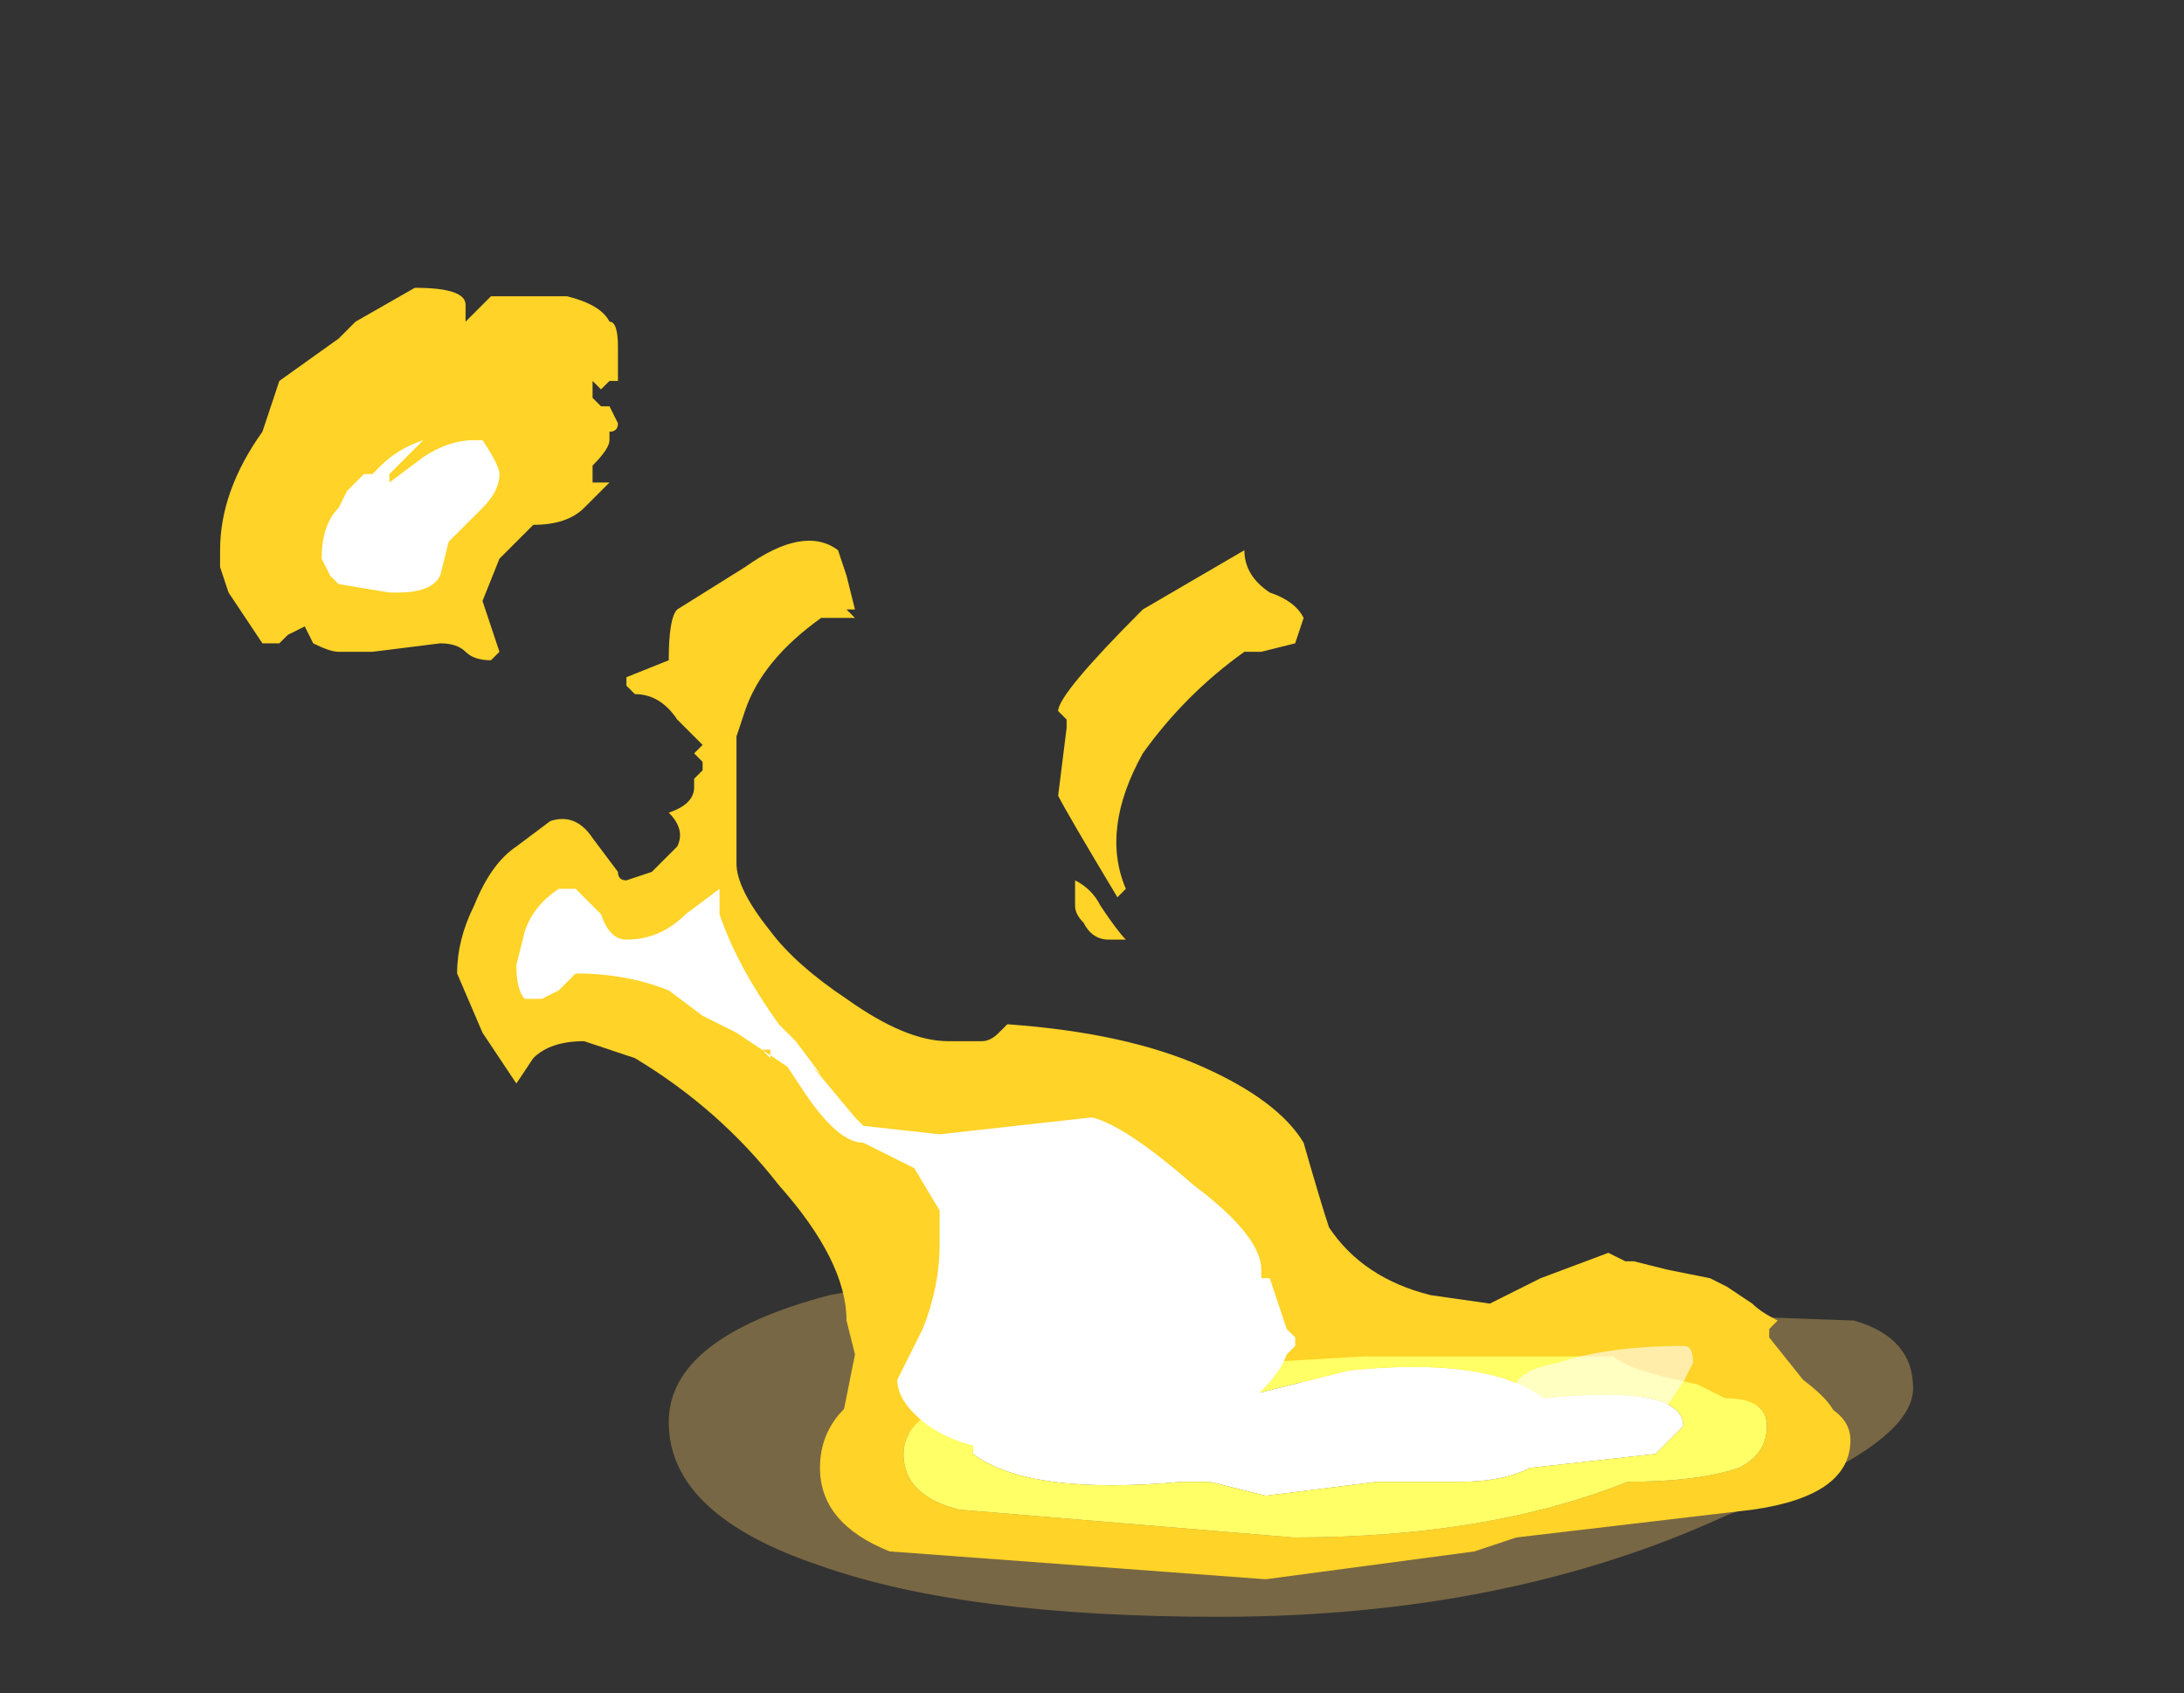 <?xml version="1.0" encoding="UTF-8" standalone="no"?>
<svg xmlns:ffdec="https://www.free-decompiler.com/flash" xmlns:xlink="http://www.w3.org/1999/xlink" ffdec:objectType="frame" height="70.0px" width="90.3px" xmlns="http://www.w3.org/2000/svg">
  <rect width="100%" height="100%" fill="#333333" stroke="none"/>
  <g transform="matrix(1.0, 0.0, 0.0, 1.0, 52.5, 54.6)">
    <use ffdec:characterId="4798" height="7.85" transform="matrix(7.0, 0.0, 0.0, 7.0, -43.4, -42.7)" width="10.0" xlink:href="#shape0"/>
    <use ffdec:characterId="4714" height="6.3" transform="matrix(-1.645, 0.0, 0.0, 1.645, 24.008, 0.334)" width="25.9" xlink:href="#sprite0"/>
    <use ffdec:characterId="4799" height="5.95" transform="matrix(7.0, 0.0, 0.0, 7.0, -39.2, -36.4)" width="8.1" xlink:href="#shape2"/>
  </g>
  <defs>
    <g id="shape0" transform="matrix(1.0, 0.0, 0.0, 1.0, 6.2, 6.1)">
      <path d="M0.15 -0.05 L2.05 -0.05 3.45 0.0 Q3.8 0.1 3.8 0.4 3.8 0.75 2.7 1.15 1.4 1.75 -0.3 1.75 -1.8 1.75 -2.65 1.45 -3.55 1.15 -3.55 0.6 -3.55 0.1 -2.6 -0.15 -1.55 -0.35 0.15 -0.05" fill="#ffcc66" fill-opacity="0.337" fill-rule="evenodd" stroke="none"/>
      <path d="M0.15 -4.0 L-0.05 -3.95 -0.15 -3.95 Q-0.5 -3.7 -0.75 -3.35 -1.0 -2.9 -0.85 -2.55 L-0.9 -2.5 Q-1.2 -3.0 -1.25 -3.1 L-1.2 -3.5 -1.2 -3.55 -1.25 -3.6 Q-1.25 -3.7 -0.75 -4.2 L-0.15 -4.55 Q-0.15 -4.4 0.0 -4.3 0.15 -4.25 0.2 -4.15 L0.15 -4.0 M1.3 -0.1 L1.6 -0.25 2.0 -0.4 2.1 -0.35 2.15 -0.35 2.35 -0.3 2.6 -0.25 2.7 -0.2 2.85 -0.1 Q2.9 -0.05 3.0 0.0 3.0 -0.05 3.0 0.0 L2.95 0.05 2.95 0.1 3.15 0.35 Q3.35 0.5 3.35 0.6 3.4 0.6 3.3 0.6 L3.15 0.55 3.15 0.6 Q2.85 0.45 2.25 0.45 L2.05 0.45 1.5 0.5 0.7 0.45 0.1 0.35 -1.85 0.5 Q-1.95 0.55 -2.05 0.6 -2.15 0.7 -2.25 0.7 L-2.3 0.65 -2.45 0.85 -2.55 0.7 -2.45 0.2 -2.5 0.0 Q-2.5 -0.35 -2.9 -0.8 -3.25 -1.25 -3.75 -1.55 L-4.05 -1.65 Q-4.25 -1.65 -4.35 -1.55 L-4.45 -1.4 -4.65 -1.7 -4.8 -2.05 Q-4.8 -2.25 -4.7 -2.45 -4.6 -2.7 -4.45 -2.8 L-4.25 -2.95 Q-4.1 -3.0 -4.0 -2.85 L-3.85 -2.65 Q-3.85 -2.6 -3.8 -2.6 L-3.65 -2.65 -3.5 -2.8 Q-3.45 -2.9 -3.55 -3.0 -3.4 -3.05 -3.4 -3.15 L-3.4 -3.2 -3.35 -3.25 -3.35 -3.3 -3.4 -3.35 -3.35 -3.4 -3.5 -3.55 Q-3.6 -3.7 -3.75 -3.7 L-3.8 -3.75 -3.8 -3.8 -3.55 -3.9 Q-3.55 -4.15 -3.5 -4.2 L-3.1 -4.45 Q-2.75 -4.7 -2.55 -4.55 L-2.5 -4.4 -2.45 -4.2 -2.5 -4.2 -2.45 -4.15 -2.65 -4.15 Q-3.0 -3.9 -3.1 -3.6 L-3.15 -3.45 -3.15 -2.7 Q-3.15 -2.55 -2.95 -2.3 -2.8 -2.1 -2.5 -1.9 -2.15 -1.65 -1.9 -1.65 L-1.7 -1.65 Q-1.65 -1.65 -1.6 -1.7 L-1.55 -1.75 Q-0.85 -1.7 -0.4 -1.5 0.05 -1.3 0.2 -1.05 0.3 -0.7 0.35 -0.55 0.55 -0.25 0.95 -0.15 L1.3 -0.1 M-5.95 -5.25 L-5.85 -5.55 -5.5 -5.8 -5.4 -5.9 -5.05 -6.1 Q-4.75 -6.1 -4.75 -6.0 L-4.75 -5.9 -4.6 -6.05 -4.15 -6.05 Q-3.95 -6.0 -3.9 -5.9 -3.85 -5.9 -3.85 -5.75 L-3.85 -5.55 -3.9 -5.55 -3.95 -5.5 -4.0 -5.55 -4.0 -5.45 -3.95 -5.4 -3.9 -5.4 -3.85 -5.3 Q-3.85 -5.25 -3.9 -5.25 L-3.9 -5.2 Q-3.9 -5.15 -4.0 -5.05 L-4.0 -4.95 -3.9 -4.95 -4.05 -4.8 Q-4.15 -4.7 -4.35 -4.7 L-4.55 -4.5 -4.65 -4.25 -4.55 -3.95 -4.6 -3.9 Q-4.7 -3.9 -4.75 -3.95 -4.8 -4.0 -4.9 -4.0 L-5.3 -3.95 -5.5 -3.95 Q-5.55 -3.95 -5.65 -4.0 L-5.7 -4.1 -5.8 -4.05 -5.85 -4.0 -5.95 -4.0 -6.15 -4.3 -6.2 -4.45 -6.2 -4.55 Q-6.2 -4.9 -5.95 -5.25 M-4.2 -4.8 L-4.2 -4.8 M-0.95 -2.25 Q-1.05 -2.25 -1.1 -2.35 -1.15 -2.4 -1.15 -2.45 L-1.15 -2.6 Q-1.05 -2.55 -1.0 -2.45 -0.9 -2.3 -0.85 -2.25 L-0.95 -2.25" fill="#ffd327" fill-rule="evenodd" stroke="none"/>
    </g>
    <g id="sprite0" transform="matrix(1.0, 0.0, 0.0, 1.0, 12.95, 6.3)">
      <use ffdec:characterId="4713" height="0.9" transform="matrix(7.0, 0.0, 0.0, 7.0, -12.95, -6.3)" width="3.7" xlink:href="#shape1"/>
    </g>
    <g id="shape1" transform="matrix(1.0, 0.0, 0.0, 1.0, 1.85, 0.9)">
      <path d="M0.25 -0.3 L-0.15 -0.35 -0.45 -0.35 Q-0.6 -0.35 -0.7 -0.4 L-1.15 -0.45 -1.25 -0.55 Q-1.25 -0.7 -0.75 -0.65 -0.55 -0.8 -0.05 -0.75 L0.55 -0.6 0.9 -0.7 Q1.05 -0.7 1.1 -0.6 1.2 -0.55 1.3 -0.5 L1.3 -0.45 Q1.1 -0.3 0.55 -0.35 L0.45 -0.35 0.25 -0.3" fill="#ffffff" fill-rule="evenodd" stroke="none"/>
      <path d="M0.15 -0.15 L1.35 -0.25 Q1.55 -0.3 1.55 -0.45 1.55 -0.7 0.75 -0.75 L-0.1 -0.8 -1.0 -0.8 Q-1.05 -0.75 -1.3 -0.7 L-1.4 -0.65 Q-1.55 -0.65 -1.55 -0.55 -1.55 -0.45 -1.45 -0.4 -1.3 -0.35 -1.05 -0.35 -0.55 -0.15 0.15 -0.15 M1.85 -0.4 Q1.85 -0.2 1.6 -0.1 L0.25 0.0 -0.5 -0.1 -0.65 -0.15 -1.5 -0.25 Q-1.85 -0.3 -1.85 -0.5 -1.85 -0.6 -1.7 -0.65 -1.7 -0.7 -1.55 -0.75 L-1.35 -0.75 -1.0 -0.85 -0.8 -0.85 -0.6 -0.9 Q0.95 -0.9 1.5 -0.75 1.85 -0.65 1.85 -0.4" fill="#ffd327" fill-rule="evenodd" stroke="none"/>
      <path d="M0.15 -0.15 Q-0.55 -0.15 -1.05 -0.35 -1.3 -0.35 -1.45 -0.4 -1.55 -0.45 -1.55 -0.55 -1.55 -0.65 -1.4 -0.65 L-1.3 -0.7 Q-1.05 -0.75 -1.0 -0.8 L-0.1 -0.8 0.75 -0.75 Q1.55 -0.7 1.55 -0.45 1.55 -0.3 1.35 -0.25 L0.15 -0.15 M0.25 -0.3 L0.45 -0.35 0.55 -0.35 Q1.1 -0.3 1.3 -0.45 L1.3 -0.5 Q1.2 -0.55 1.1 -0.6 1.05 -0.7 0.9 -0.7 L0.55 -0.6 -0.05 -0.75 Q-0.55 -0.8 -0.75 -0.65 -1.25 -0.7 -1.25 -0.55 L-1.15 -0.45 -0.7 -0.4 Q-0.6 -0.35 -0.45 -0.35 L-0.15 -0.35 0.25 -0.3" fill="#ffff66" fill-rule="evenodd" stroke="none"/>
    </g>
    <g id="shape2" transform="matrix(1.0, 0.0, 0.0, 1.0, 5.6, 5.2)">
      <path d="M-4.55 -5.0 Q-4.55 -4.9 -4.65 -4.8 L-4.85 -4.6 -4.9 -4.4 Q-4.95 -4.3 -5.15 -4.3 L-5.2 -4.3 -5.5 -4.35 -5.55 -4.4 -5.6 -4.5 Q-5.6 -4.7 -5.5 -4.8 L-5.45 -4.9 -5.35 -5.0 -5.3 -5.0 -5.25 -5.05 Q-5.15 -5.15 -5.0 -5.2 L-5.2 -5.0 -5.2 -4.95 -5.0 -5.1 Q-4.85 -5.2 -4.7 -5.2 L-4.65 -5.2 Q-4.55 -5.05 -4.55 -5.0 M-3.8 -2.25 Q-3.6 -2.25 -3.45 -2.4 L-3.25 -2.55 -3.25 -2.4 Q-3.15 -2.1 -2.9 -1.75 L-2.8 -1.65 -2.65 -1.45 -2.7 -1.5 -2.45 -1.2 -2.4 -1.15 -1.95 -1.1 -1.05 -1.2 Q-0.85 -1.15 -0.45 -0.8 -0.05 -0.5 -0.05 -0.3 L-0.05 -0.25 0.0 -0.25 0.1 0.05 0.15 0.1 0.15 0.15 0.1 0.2 Q0.05 0.35 -0.2 0.55 -0.55 0.75 -0.95 0.75 L-1.15 0.75 -1.3 0.7 -1.7 0.75 Q-1.95 0.7 -2.1 0.55 -2.2 0.45 -2.2 0.35 L-2.05 0.05 Q-1.95 -0.2 -1.95 -0.45 L-1.95 -0.65 -2.1 -0.9 -2.4 -1.05 Q-2.55 -1.05 -2.75 -1.35 L-2.85 -1.5 -3.15 -1.7 -3.35 -1.8 -3.55 -1.95 Q-3.8 -2.05 -4.1 -2.05 L-4.2 -1.95 -4.3 -1.9 -4.4 -1.9 Q-4.45 -1.95 -4.45 -2.1 L-4.4 -2.3 Q-4.35 -2.45 -4.2 -2.55 L-4.1 -2.55 -3.95 -2.4 Q-3.9 -2.25 -3.8 -2.25 M-3.0 -1.6 L-2.95 -1.55 -2.95 -1.6 -3.0 -1.6" fill="#ffffff" fill-rule="evenodd" stroke="none"/>
      <path d="M2.35 0.5 Q2.2 0.5 2.1 0.6 L1.85 0.6 1.7 0.55 1.5 0.55 Q1.45 0.5 1.45 0.4 1.45 0.3 1.7 0.25 2.0 0.15 2.45 0.15 2.5 0.15 2.5 0.25 L2.45 0.35 2.35 0.5" fill="#ffffff" fill-opacity="0.6" fill-rule="evenodd" stroke="none"/>
    </g>
  </defs>
</svg>
